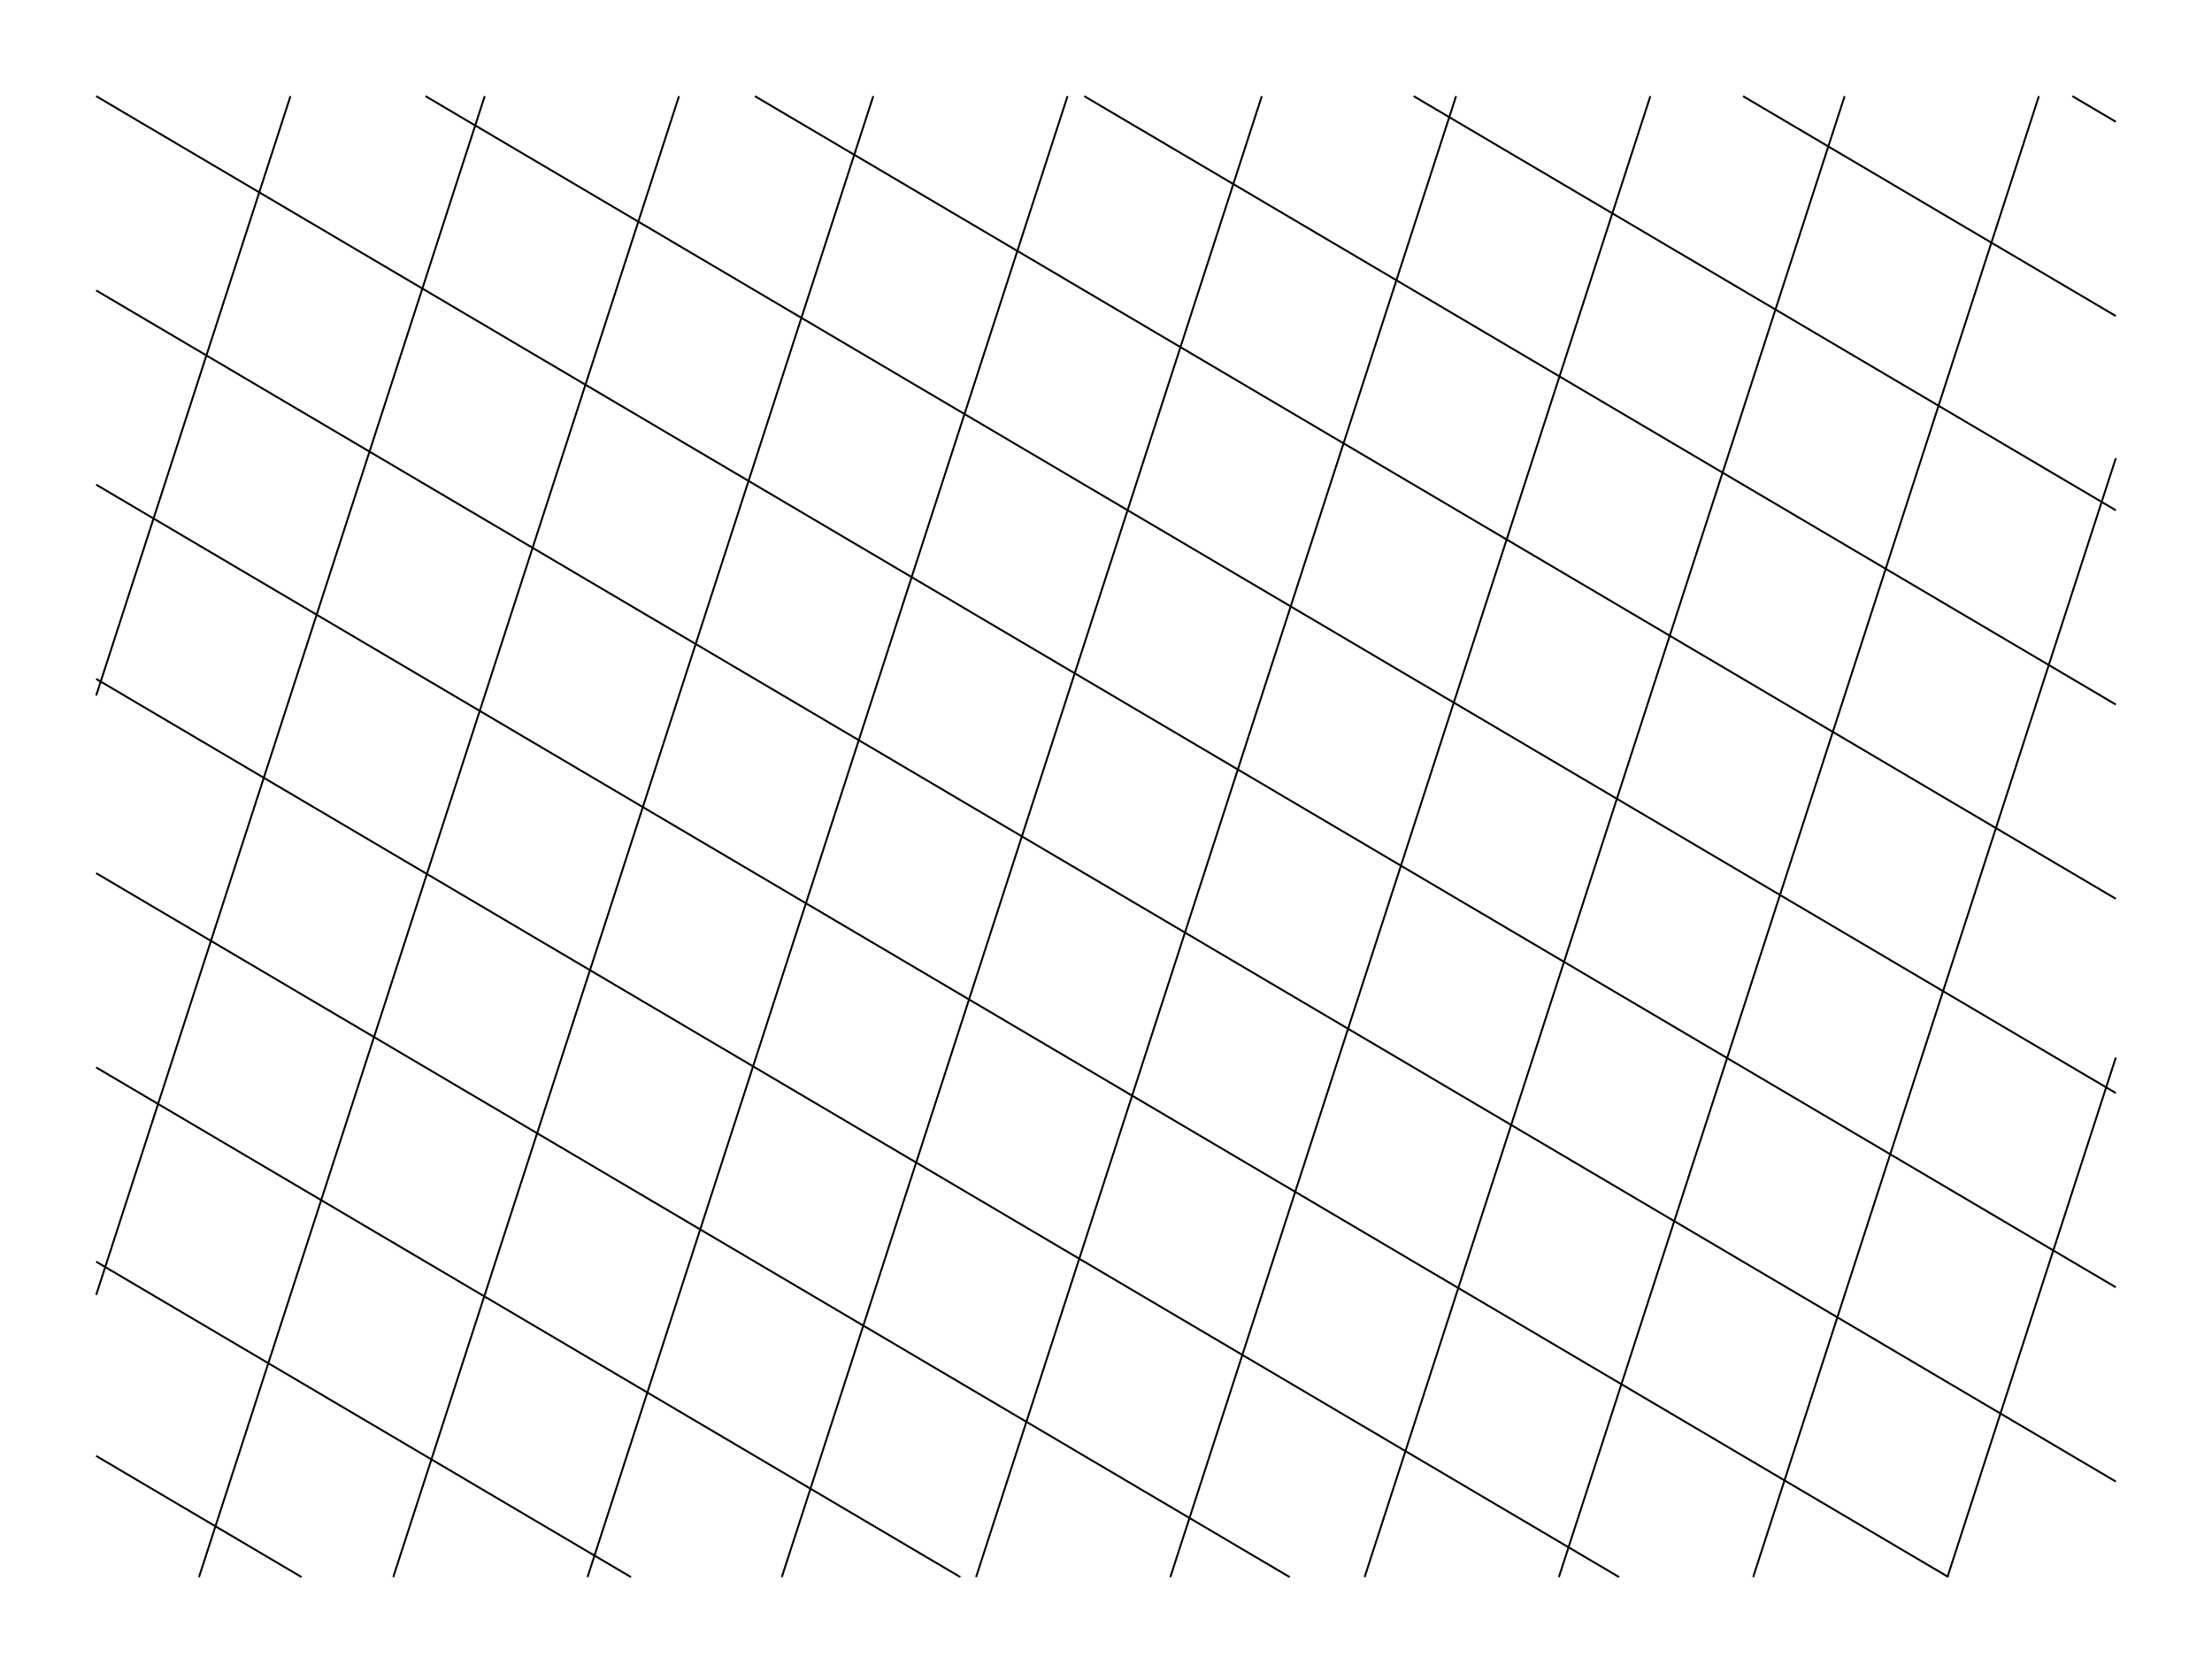 <svg version="1.1" width="1150" height="870" xmlns="http://www.w3.org/2000/svg">
  <!-- Seed: 5893366671987551668 -->
  <!-- Size: SvgSize.Size9x12 -->
  <!-- Params:
    draw_lines: True
    draw_aligned_vertical: False
    draw_aligned_horizontal: False
    draw_filled_checkers: False
    pad: 0
    size: [RangeInt] min: 10 max: 150
    skew_vert_degs: [RangeFloat] min: 0 max: 45
    skew_horiz_degs: [RangeFloat] min: 0 max: 45
    interior_space_aligned: 5
    interior_space_filled: 5
  -->
  <g stroke="black" fill="none">
    <path d="M50.0 50.0L50.0 50.0M50.0 361.64L151.0 50.0M252.0 50.0L50.0 673.29M103.45 820.0L353.0 50.0M454.0 50.0L204.45 820.0M305.45 820.0L555.0 50.0M656.0 50.0L406.45 820.0M507.45 820.0L757.0 50.0M858.0 50.0L608.45 820.0M709.45 820.0L959.0 50.0M1060.0 50.0L810.45 820.0M911.45 820.0L1100.0 238.22M1100.0 549.86L1012.45 820.0M1077.42 50.0L1100.0 63.32M1100.0 164.32L906.19 50.0M734.95 50.0L1100.0 265.32M1100.0 366.32L563.71 50.0M392.47 50.0L1100.0 467.32M1100.0 568.32L221.24 50.0M50.0 50.0L1100.0 669.32M1100.0 770.32L50.0 151.0M50.0 252.0L1013.0 820.0M841.76 820.0L50.0 353.0M50.0 454.0L670.52 820.0M499.29 820.0L50.0 555.0M50.0 656.0L328.05 820.0M156.81 820.0L50.0 757.0"/>
  </g>
</svg>
